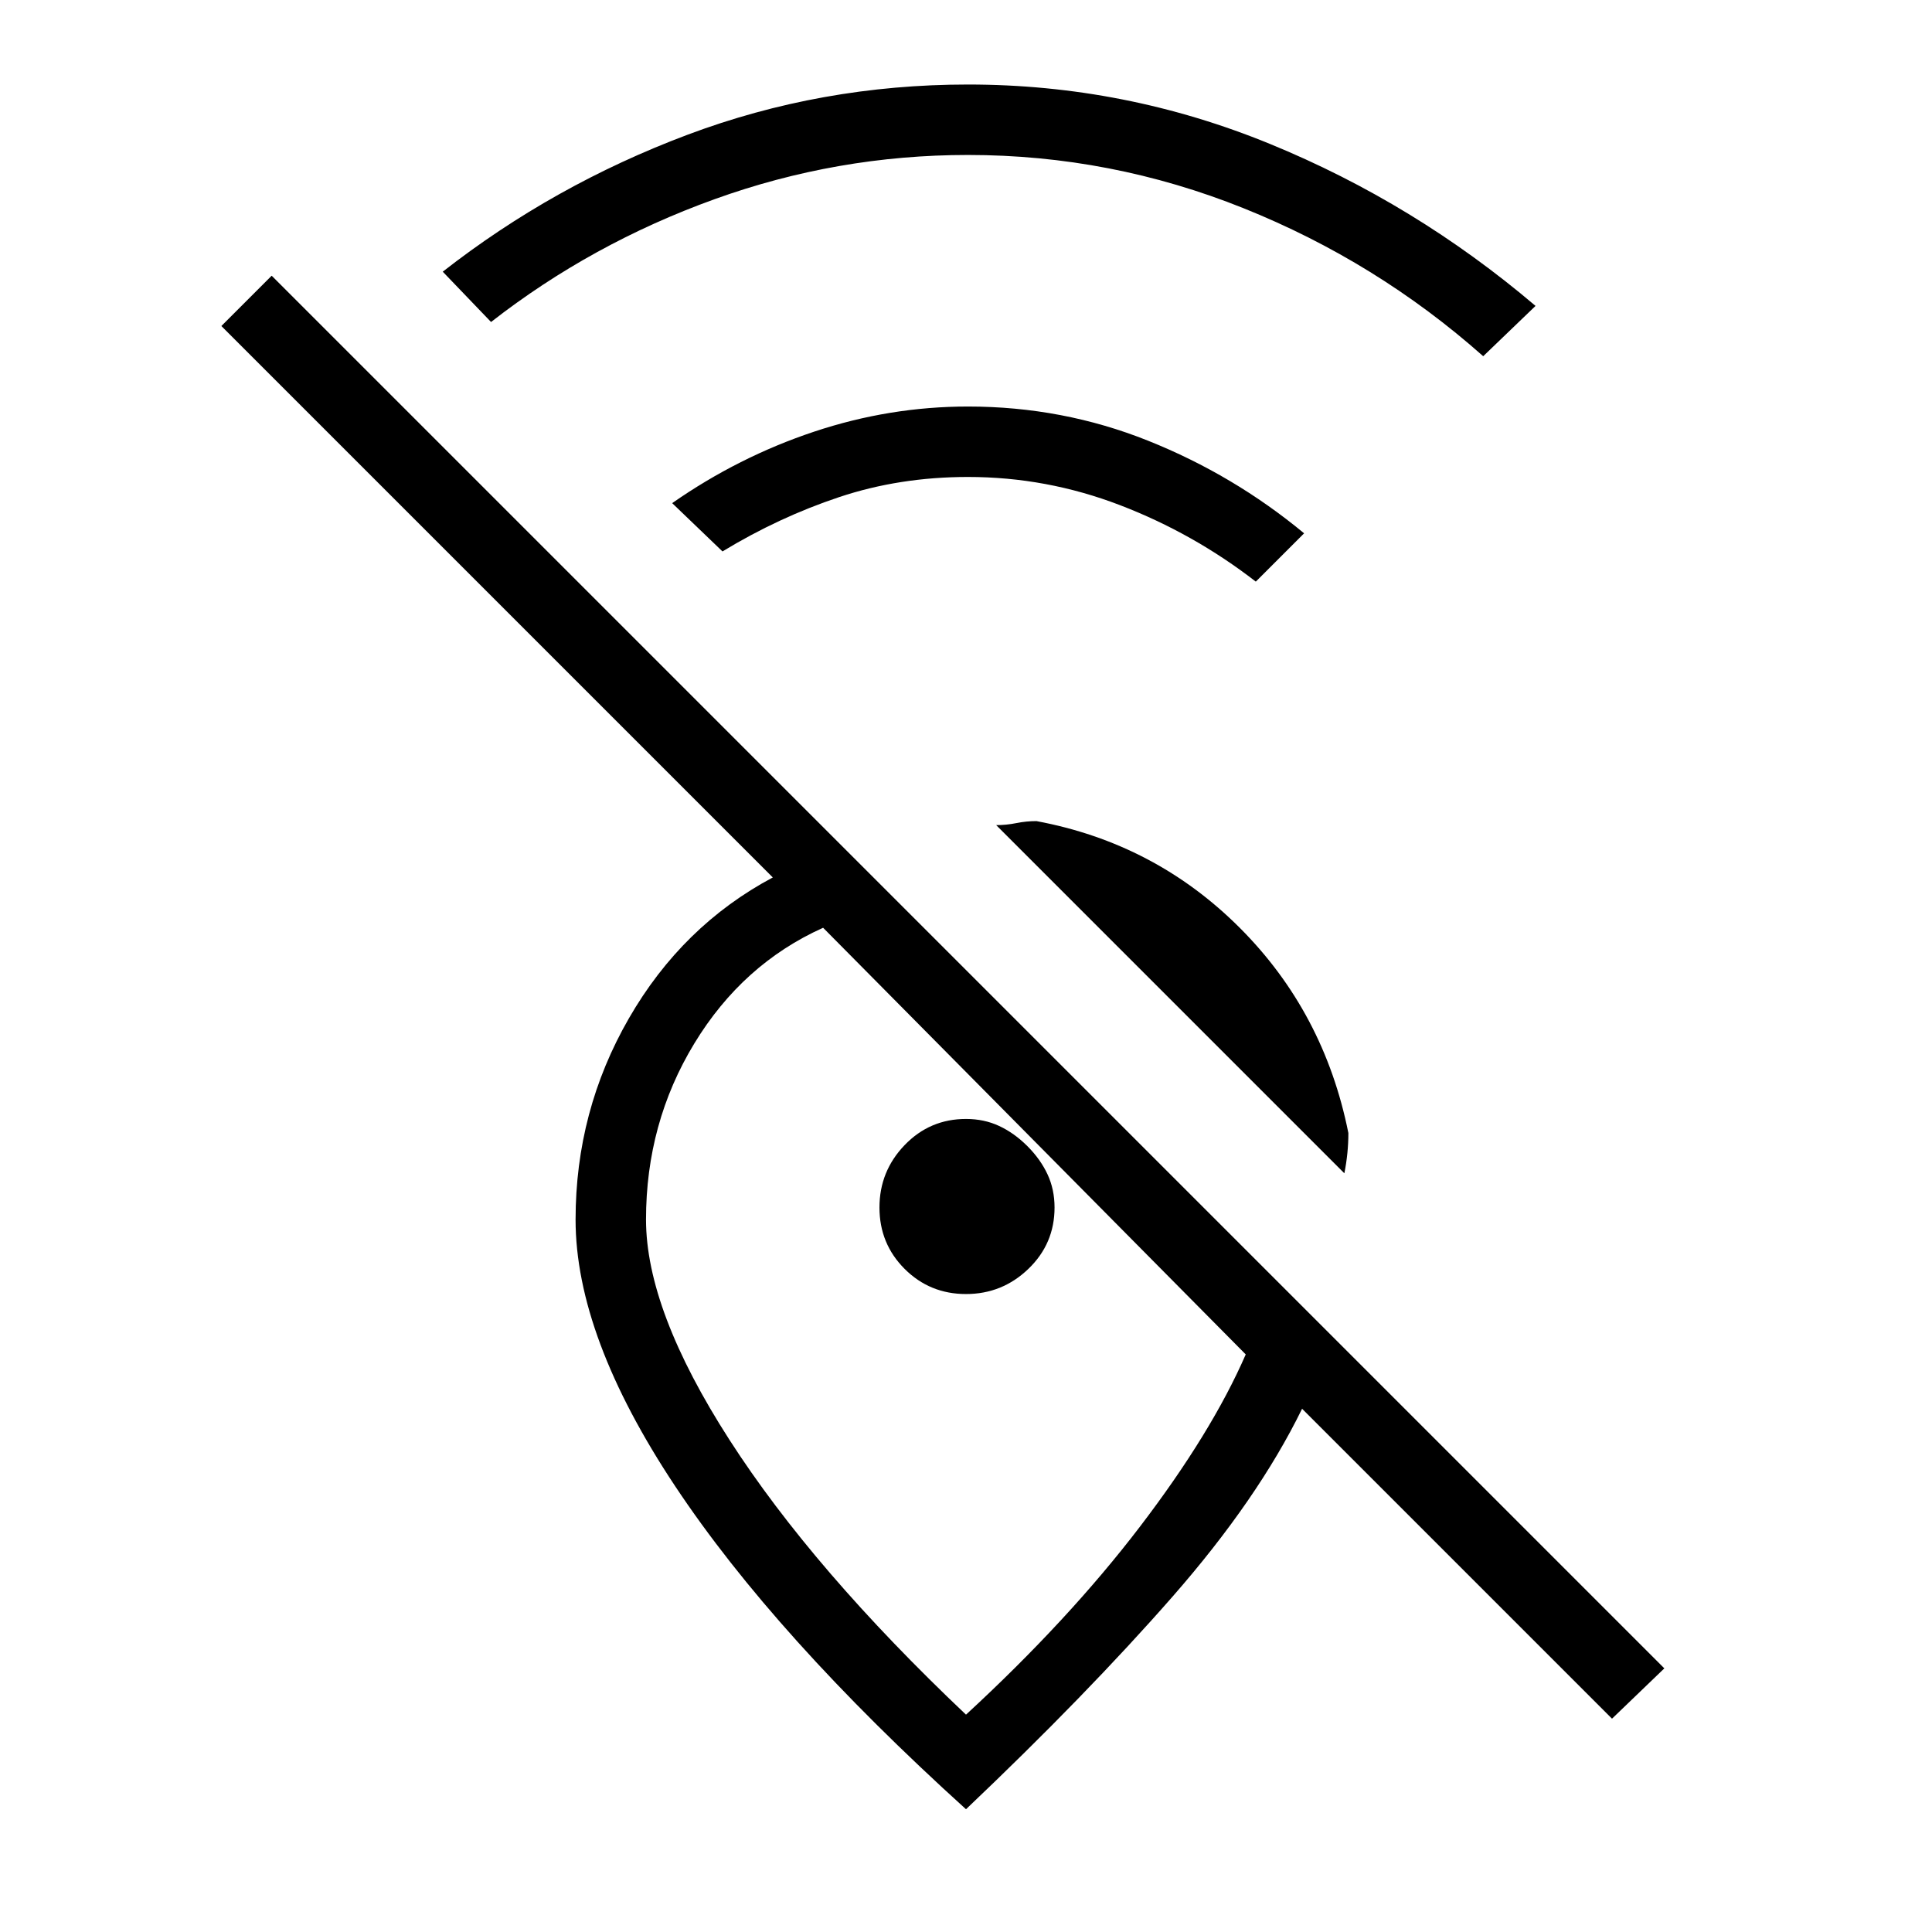 <svg xmlns="http://www.w3.org/2000/svg" height="48" viewBox="0 -960 960 960" width="48"><path d="M737-783q-53-47-119-73.5T481-883q-65 0-126 22t-111 61l-24-25q55-43 121.5-68T481-918q78 0 150 29.5T763-808l-26 25ZM624-671q-31-24-67.5-38T481-723q-34 0-64 10t-58 27l-25-24q33-23 70.5-35.5T481-758q47 0 89.5 17t77.5 46l-24 24Zm44 294L495-550q5 0 10-1t10-1q59 11 101 53t54 102q0 5-.5 10t-1.5 10Zm-49 90L409-499q-40 18-64 57.5T321-354q0 45 41.5 109.5T480-108q51-47 86.5-93.5T619-287Zm208 156-26 25-154-154q-22 45-64.5 93.5T480-61q-95-86-144.5-160.5T286-354q0-54 26.5-100t71.5-70L110-798l25-25 692 692ZM480-317q-18 0-30.5-12.5T437-360q0-18 12.5-31t30.5-13q9 0 16.5 3.5t14 10q6.5 6.5 10 14T524-360q0 18-13 30.5T480-317Zm-9 15Z"/></svg>